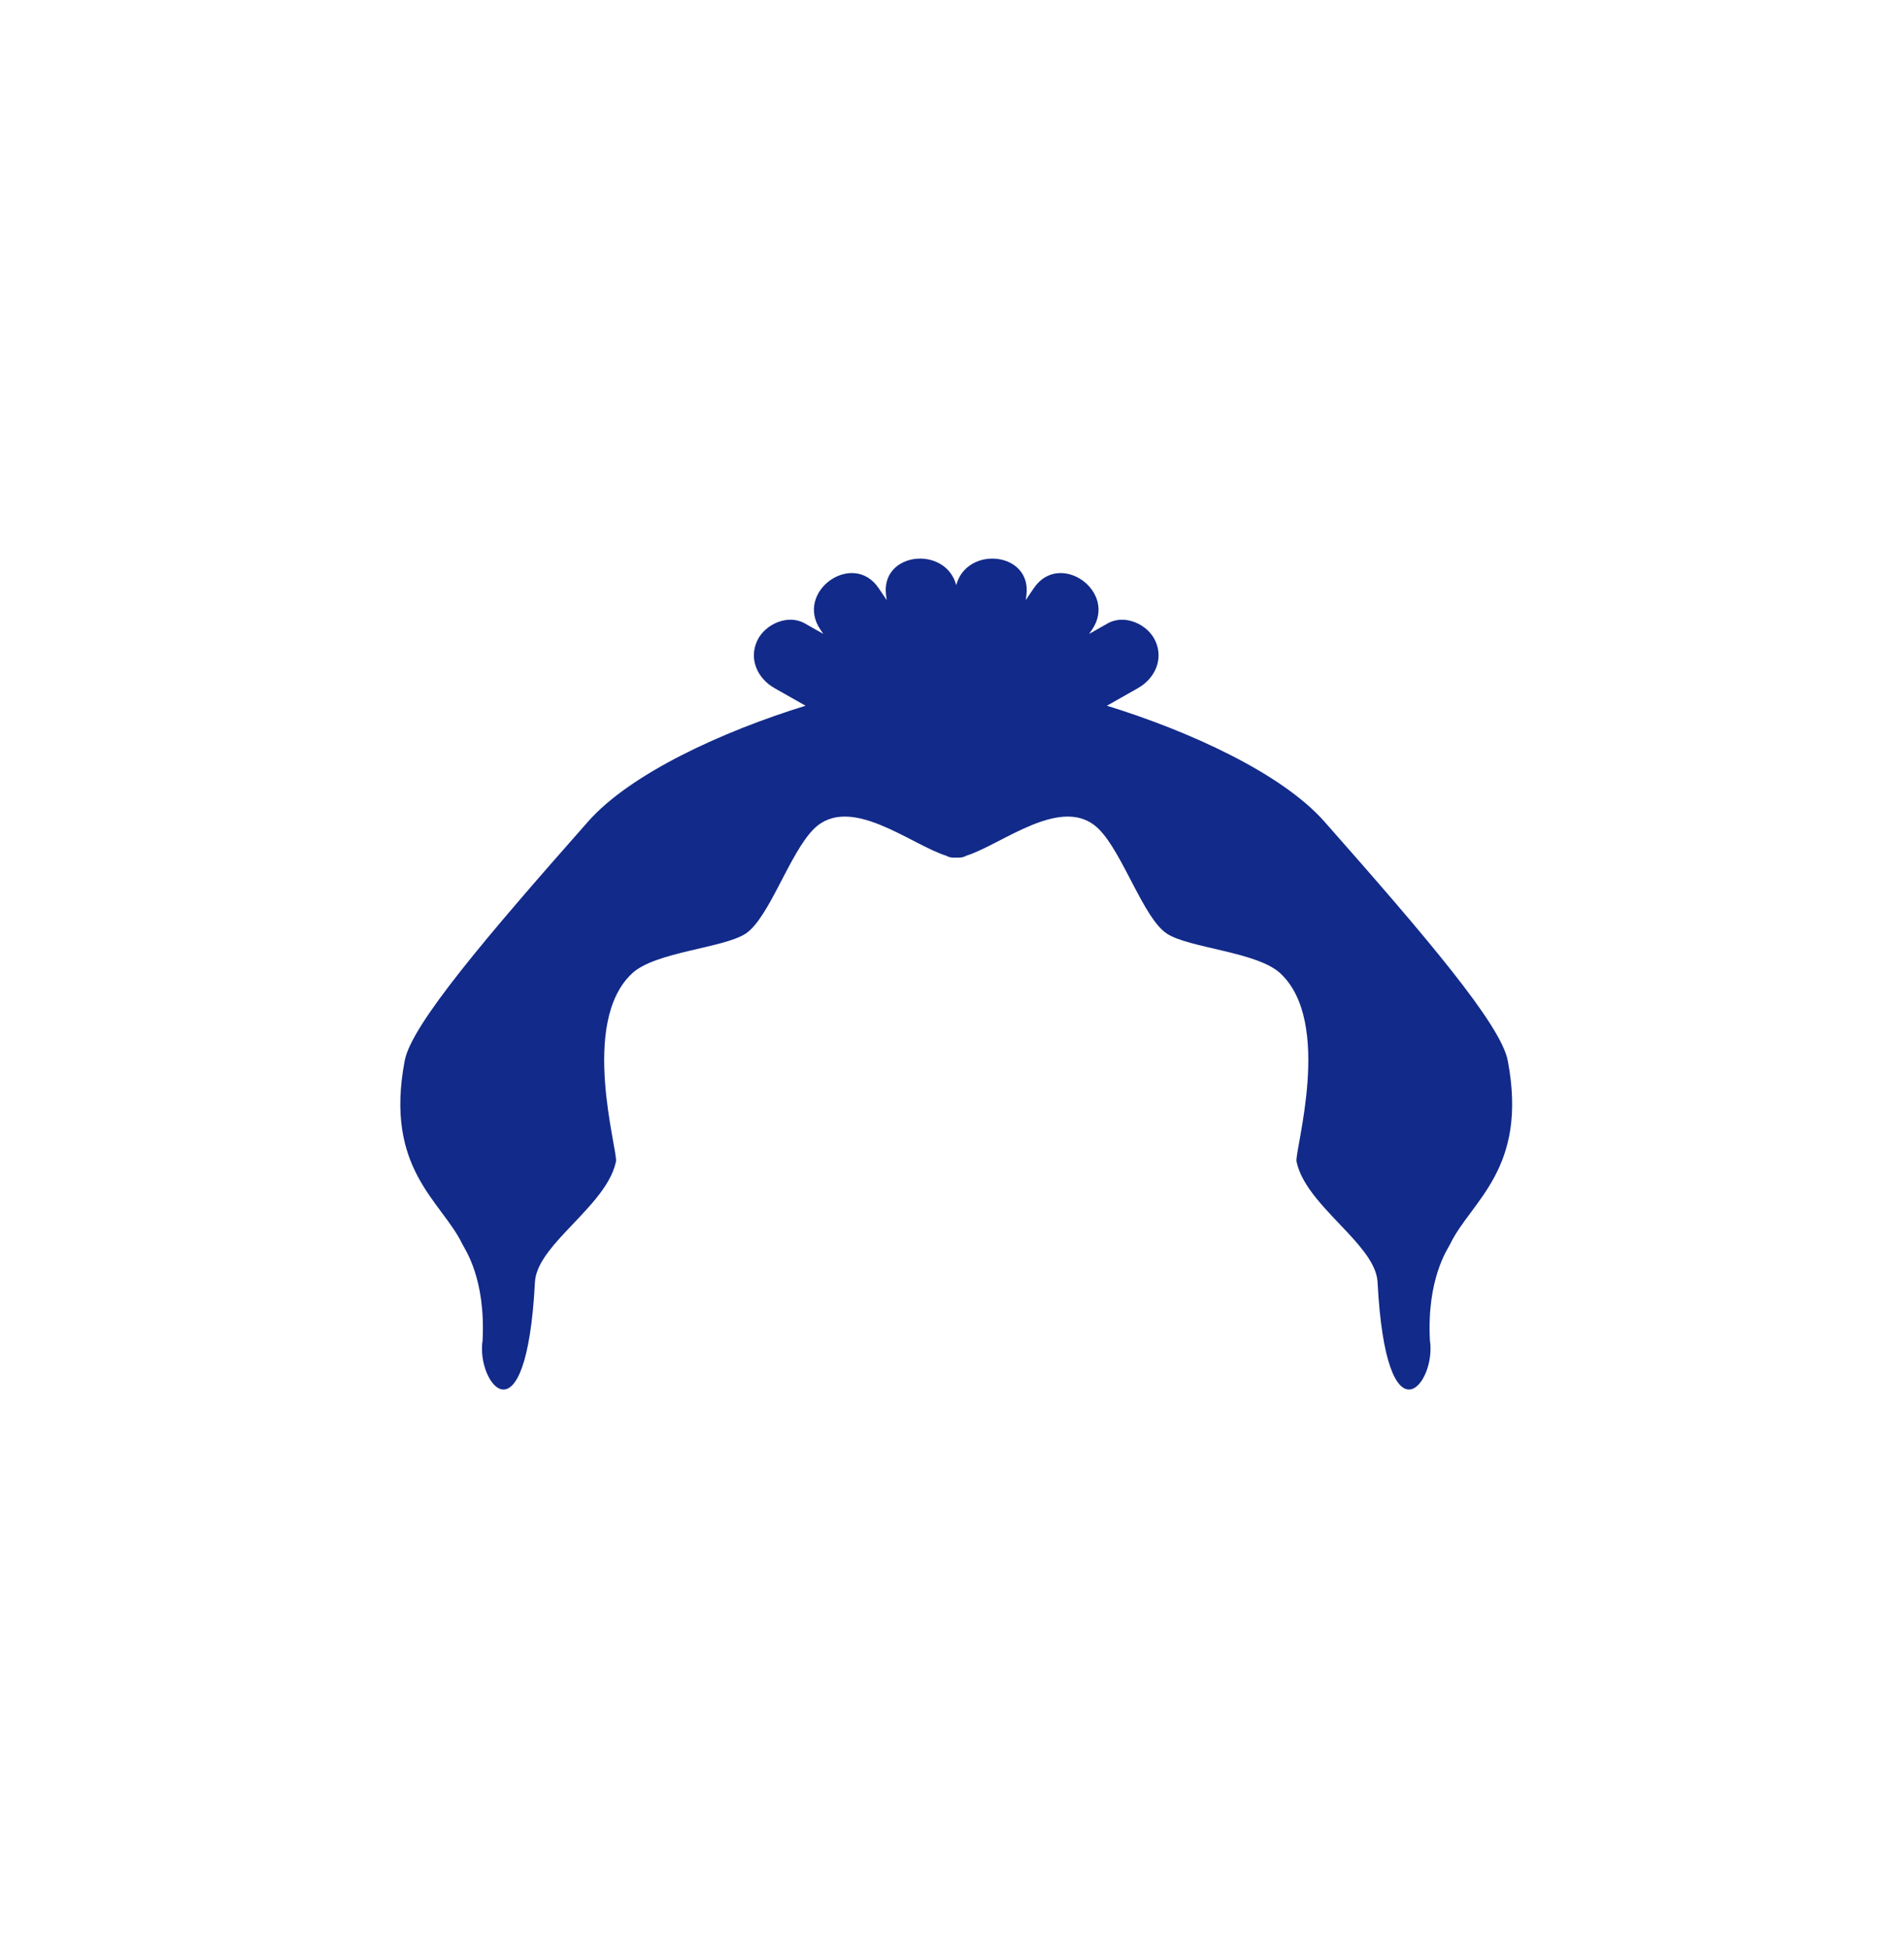 <svg xmlns="http://www.w3.org/2000/svg" xml:space="preserve" viewBox="0 0 215 220"><path d="M170.255 119.774c-.772-4.061-9.213-13.982-20.714-27.003-4.785-5.417-15.151-10.172-24.55-13.073l3.506-1.987c1.902-1.078 2.935-3.256 1.952-5.363-.87-1.865-3.466-3.027-5.363-1.952l-2.097 1.189.329-.485c2.919-4.309-3.668-8.976-6.58-4.678l-.912 1.345.069-.499c.688-4.956-6.72-5.707-7.917-1.187-1.197-4.52-8.606-3.769-7.917 1.187l.069.499-.912-1.345c-2.912-4.298-9.499.37-6.58 4.678l.329.485-2.097-1.189c-1.898-1.075-4.494.087-5.363 1.952-.983 2.108.05 4.285 1.952 5.363l3.506 1.987c-9.399 2.901-19.765 7.655-24.55 13.073-11.501 13.021-19.942 22.942-20.714 27.003-2.332 12.265 4.17 15.858 6.506 20.721.276.575 2.645 3.866 2.287 10.878-.768 4.853 4.931 12.125 5.912-6.584.096-1.826 1.576-3.653 3.325-5.535 2.364-2.545 5.219-5.19 5.824-8.076.254-1.163-4.17-15.724 1.843-21.273 2.63-2.427 10.274-2.828 12.786-4.462 2.652-1.725 4.963-9.091 7.702-11.819 4.055-4.037 10.934 1.761 14.971 3.016.308.193.696.237 1.122.213.426.023.814-.02 1.122-.213 4.037-1.255 10.916-7.053 14.971-3.016 2.74 2.728 5.05 10.094 7.702 11.819 2.512 1.634 10.156 2.035 12.786 4.462 6.013 5.549 1.589 20.11 1.843 21.273.604 2.886 3.46 5.531 5.824 8.076 1.748 1.882 3.229 3.708 3.325 5.535.981 18.709 6.68 11.437 5.912 6.584-.358-7.012 2.011-10.303 2.287-10.878 2.334-4.863 8.836-8.456 6.504-20.721" style="fill:#122a89"/></svg>